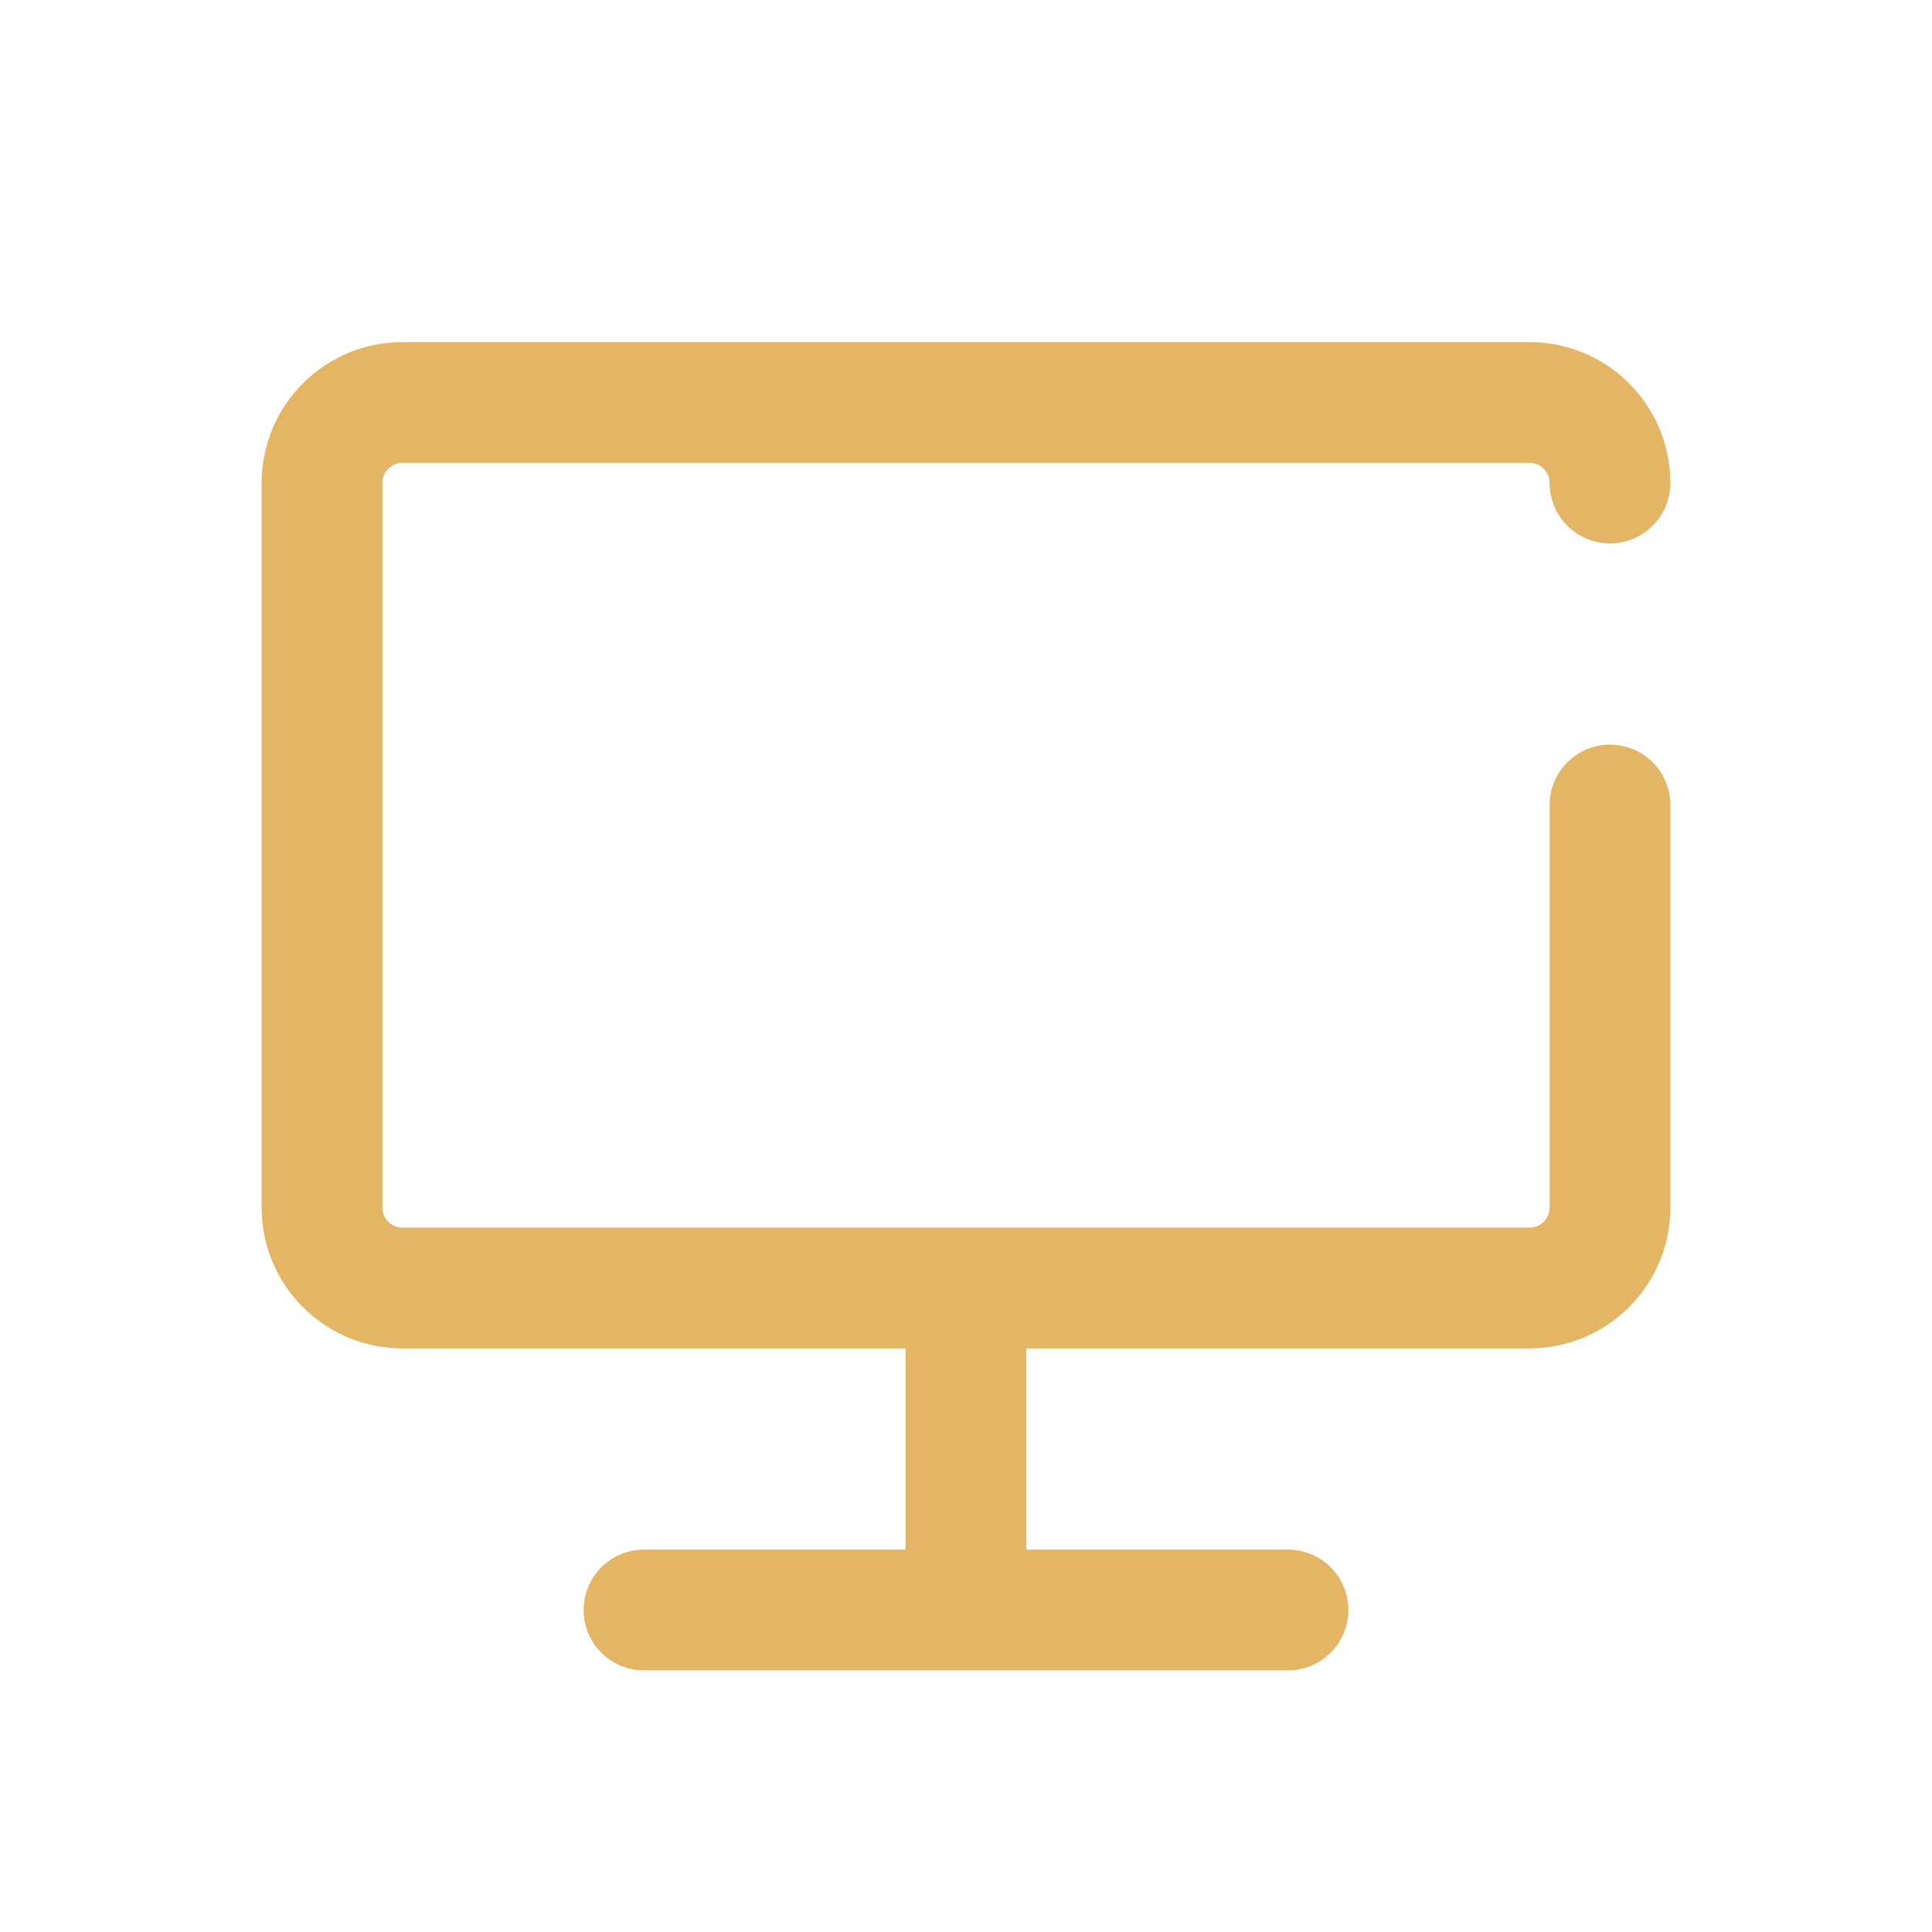 <svg width="64" height="64" viewBox="0 0 64 64" fill="none" xmlns="http://www.w3.org/2000/svg">
<path d="M32 53.333H42.667M32 53.333H21.333M32 53.333V42.667M32 42.667H13.333C11.861 42.667 10.667 41.473 10.667 40V16C10.667 14.527 11.861 13.333 13.333 13.333H50.667C52.139 13.333 53.333 14.527 53.333 16M32 42.667H50.667C52.139 42.667 53.333 41.473 53.333 40V26.667" stroke="#E4B564" stroke-width="4" stroke-linecap="round" stroke-linejoin="round"/>
</svg>

